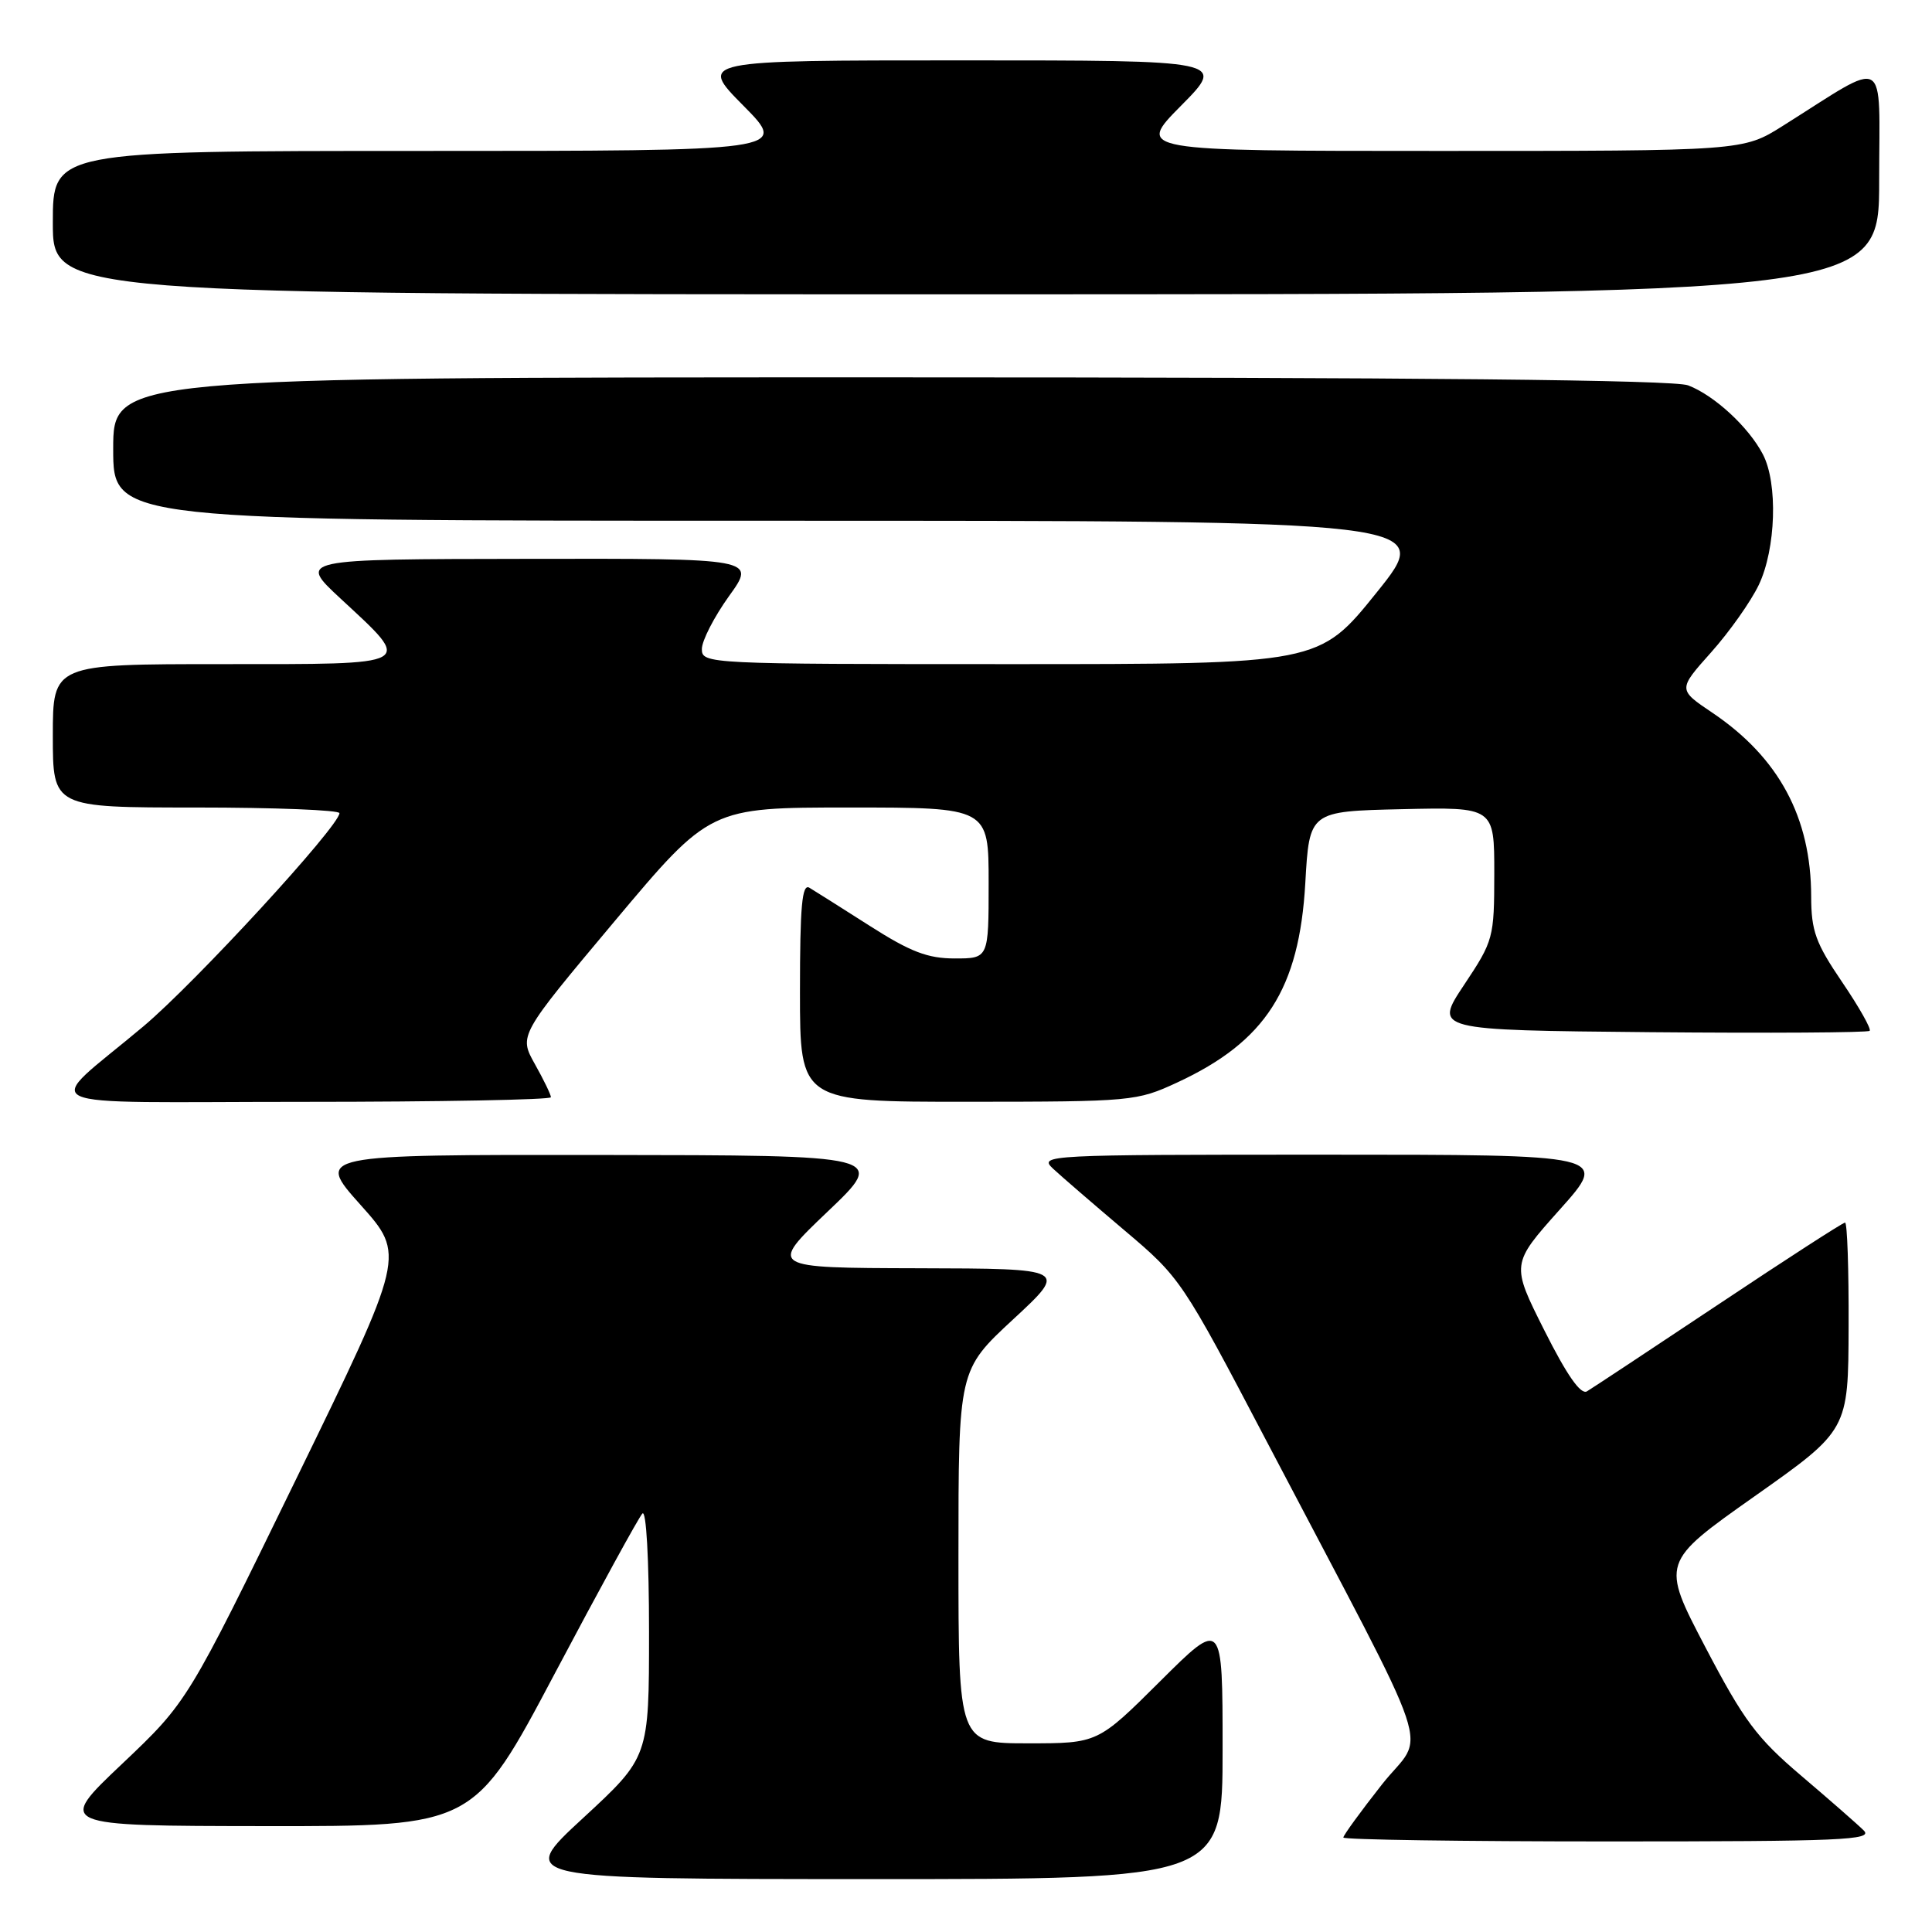 <?xml version="1.0" encoding="UTF-8" standalone="no"?>
<!DOCTYPE svg PUBLIC "-//W3C//DTD SVG 1.1//EN" "http://www.w3.org/Graphics/SVG/1.1/DTD/svg11.dtd" >
<svg xmlns="http://www.w3.org/2000/svg" xmlns:xlink="http://www.w3.org/1999/xlink" version="1.1" viewBox="0 0 256 256">
 <g >
 <path fill="currentColor"
d=" M 162.00 231.77 C 162.00 214.54 162.00 214.54 153.73 222.77 C 145.46 231.00 145.46 231.00 136.23 231.00 C 127.00 231.00 127.00 231.00 127.00 206.27 C 127.00 181.54 127.00 181.54 134.25 174.82 C 141.50 168.10 141.50 168.10 121.67 168.05 C 101.85 168.00 101.85 168.00 109.67 160.54 C 117.50 153.08 117.50 153.08 79.66 153.04 C 41.83 153.00 41.83 153.00 47.77 159.65 C 53.71 166.29 53.71 166.29 39.28 195.90 C 24.85 225.50 24.85 225.50 16.18 233.72 C 7.50 241.94 7.50 241.94 35.15 241.97 C 62.79 242.00 62.79 242.00 73.51 221.75 C 79.41 210.61 84.63 201.07 85.12 200.55 C 85.63 200.00 86.00 206.58 86.00 216.22 C 86.00 232.83 86.00 232.83 77.25 240.91 C 68.50 248.98 68.50 248.98 115.25 248.99 C 162.00 249.00 162.00 249.00 162.00 231.77 Z  M 246.96 242.55 C 246.16 241.75 242.43 238.49 238.68 235.30 C 232.76 230.27 231.08 228.01 225.97 218.26 C 220.09 207.02 220.09 207.02 232.50 198.26 C 244.91 189.50 244.91 189.50 244.95 175.75 C 244.98 168.19 244.77 162.00 244.48 162.00 C 244.19 162.00 236.65 166.87 227.73 172.82 C 218.80 178.77 210.95 183.96 210.28 184.36 C 209.46 184.85 207.63 182.24 204.64 176.29 C 200.22 167.50 200.22 167.50 206.70 160.25 C 213.18 153.00 213.18 153.00 175.37 153.00 C 138.55 153.00 137.61 153.05 139.53 154.85 C 140.61 155.86 144.88 159.54 149.00 163.03 C 156.41 169.29 156.64 169.63 167.81 190.93 C 190.86 234.88 188.91 229.08 183.10 236.47 C 180.29 240.04 178.00 243.19 178.00 243.48 C 178.00 243.77 193.85 244.00 213.21 244.00 C 244.01 244.00 248.24 243.82 246.96 242.55 Z  M 73.00 145.39 C 73.00 145.05 72.04 143.07 70.87 140.99 C 68.75 137.20 68.75 137.20 81.41 122.10 C 94.08 107.00 94.08 107.00 112.54 107.00 C 131.00 107.00 131.00 107.00 131.00 117.00 C 131.00 127.00 131.00 127.00 126.51 127.00 C 122.93 127.00 120.65 126.13 115.26 122.69 C 111.54 120.32 107.94 118.04 107.25 117.63 C 106.27 117.05 106.00 120.06 106.00 131.44 C 106.00 146.00 106.00 146.00 128.25 145.99 C 149.99 145.98 150.63 145.92 156.00 143.43 C 167.70 138.00 172.16 131.06 172.96 117.00 C 173.50 107.50 173.50 107.50 185.75 107.22 C 198.00 106.94 198.00 106.94 198.00 115.72 C 197.99 124.29 197.90 124.64 194.00 130.50 C 190.01 136.50 190.01 136.50 218.66 136.77 C 234.41 136.91 247.50 136.83 247.74 136.59 C 247.98 136.35 246.34 133.44 244.09 130.13 C 240.58 124.96 240.00 123.36 239.99 118.80 C 239.98 108.32 235.71 100.38 226.88 94.43 C 222.33 91.37 222.33 91.37 226.74 86.43 C 229.16 83.72 232.00 79.70 233.05 77.50 C 235.32 72.73 235.60 64.04 233.59 60.20 C 231.70 56.57 227.13 52.37 223.68 51.06 C 221.76 50.34 188.23 50.00 117.93 50.00 C 15.00 50.00 15.00 50.00 15.00 59.50 C 15.00 69.00 15.00 69.00 102.53 69.00 C 190.06 69.00 190.06 69.00 182.42 78.50 C 174.78 88.00 174.78 88.00 133.89 88.00 C 93.68 88.00 93.00 87.97 93.00 86.00 C 93.00 84.90 94.62 81.75 96.59 79.00 C 100.19 74.00 100.19 74.00 69.84 74.05 C 39.50 74.09 39.50 74.09 45.11 79.30 C 54.81 88.30 55.35 88.00 29.47 88.00 C 7.00 88.00 7.00 88.00 7.00 97.50 C 7.00 107.00 7.00 107.00 26.00 107.00 C 36.45 107.00 44.99 107.34 44.98 107.75 C 44.93 109.50 25.89 130.21 19.00 136.00 C 5.58 147.28 2.85 146.00 40.28 146.00 C 58.27 146.00 73.00 145.72 73.00 145.39 Z  M 249.00 23.92 C 249.00 6.96 250.41 7.76 236.23 16.68 C 230.96 20.00 230.96 20.00 190.76 20.00 C 150.56 20.00 150.56 20.00 156.50 14.00 C 162.44 8.00 162.44 8.00 127.50 8.00 C 92.56 8.00 92.56 8.00 98.50 14.00 C 104.44 20.00 104.44 20.00 55.72 20.00 C 7.00 20.00 7.00 20.00 7.00 29.50 C 7.00 39.00 7.00 39.00 128.00 39.00 C 249.00 39.00 249.00 39.00 249.00 23.92 Z "/>
</g>
</svg>